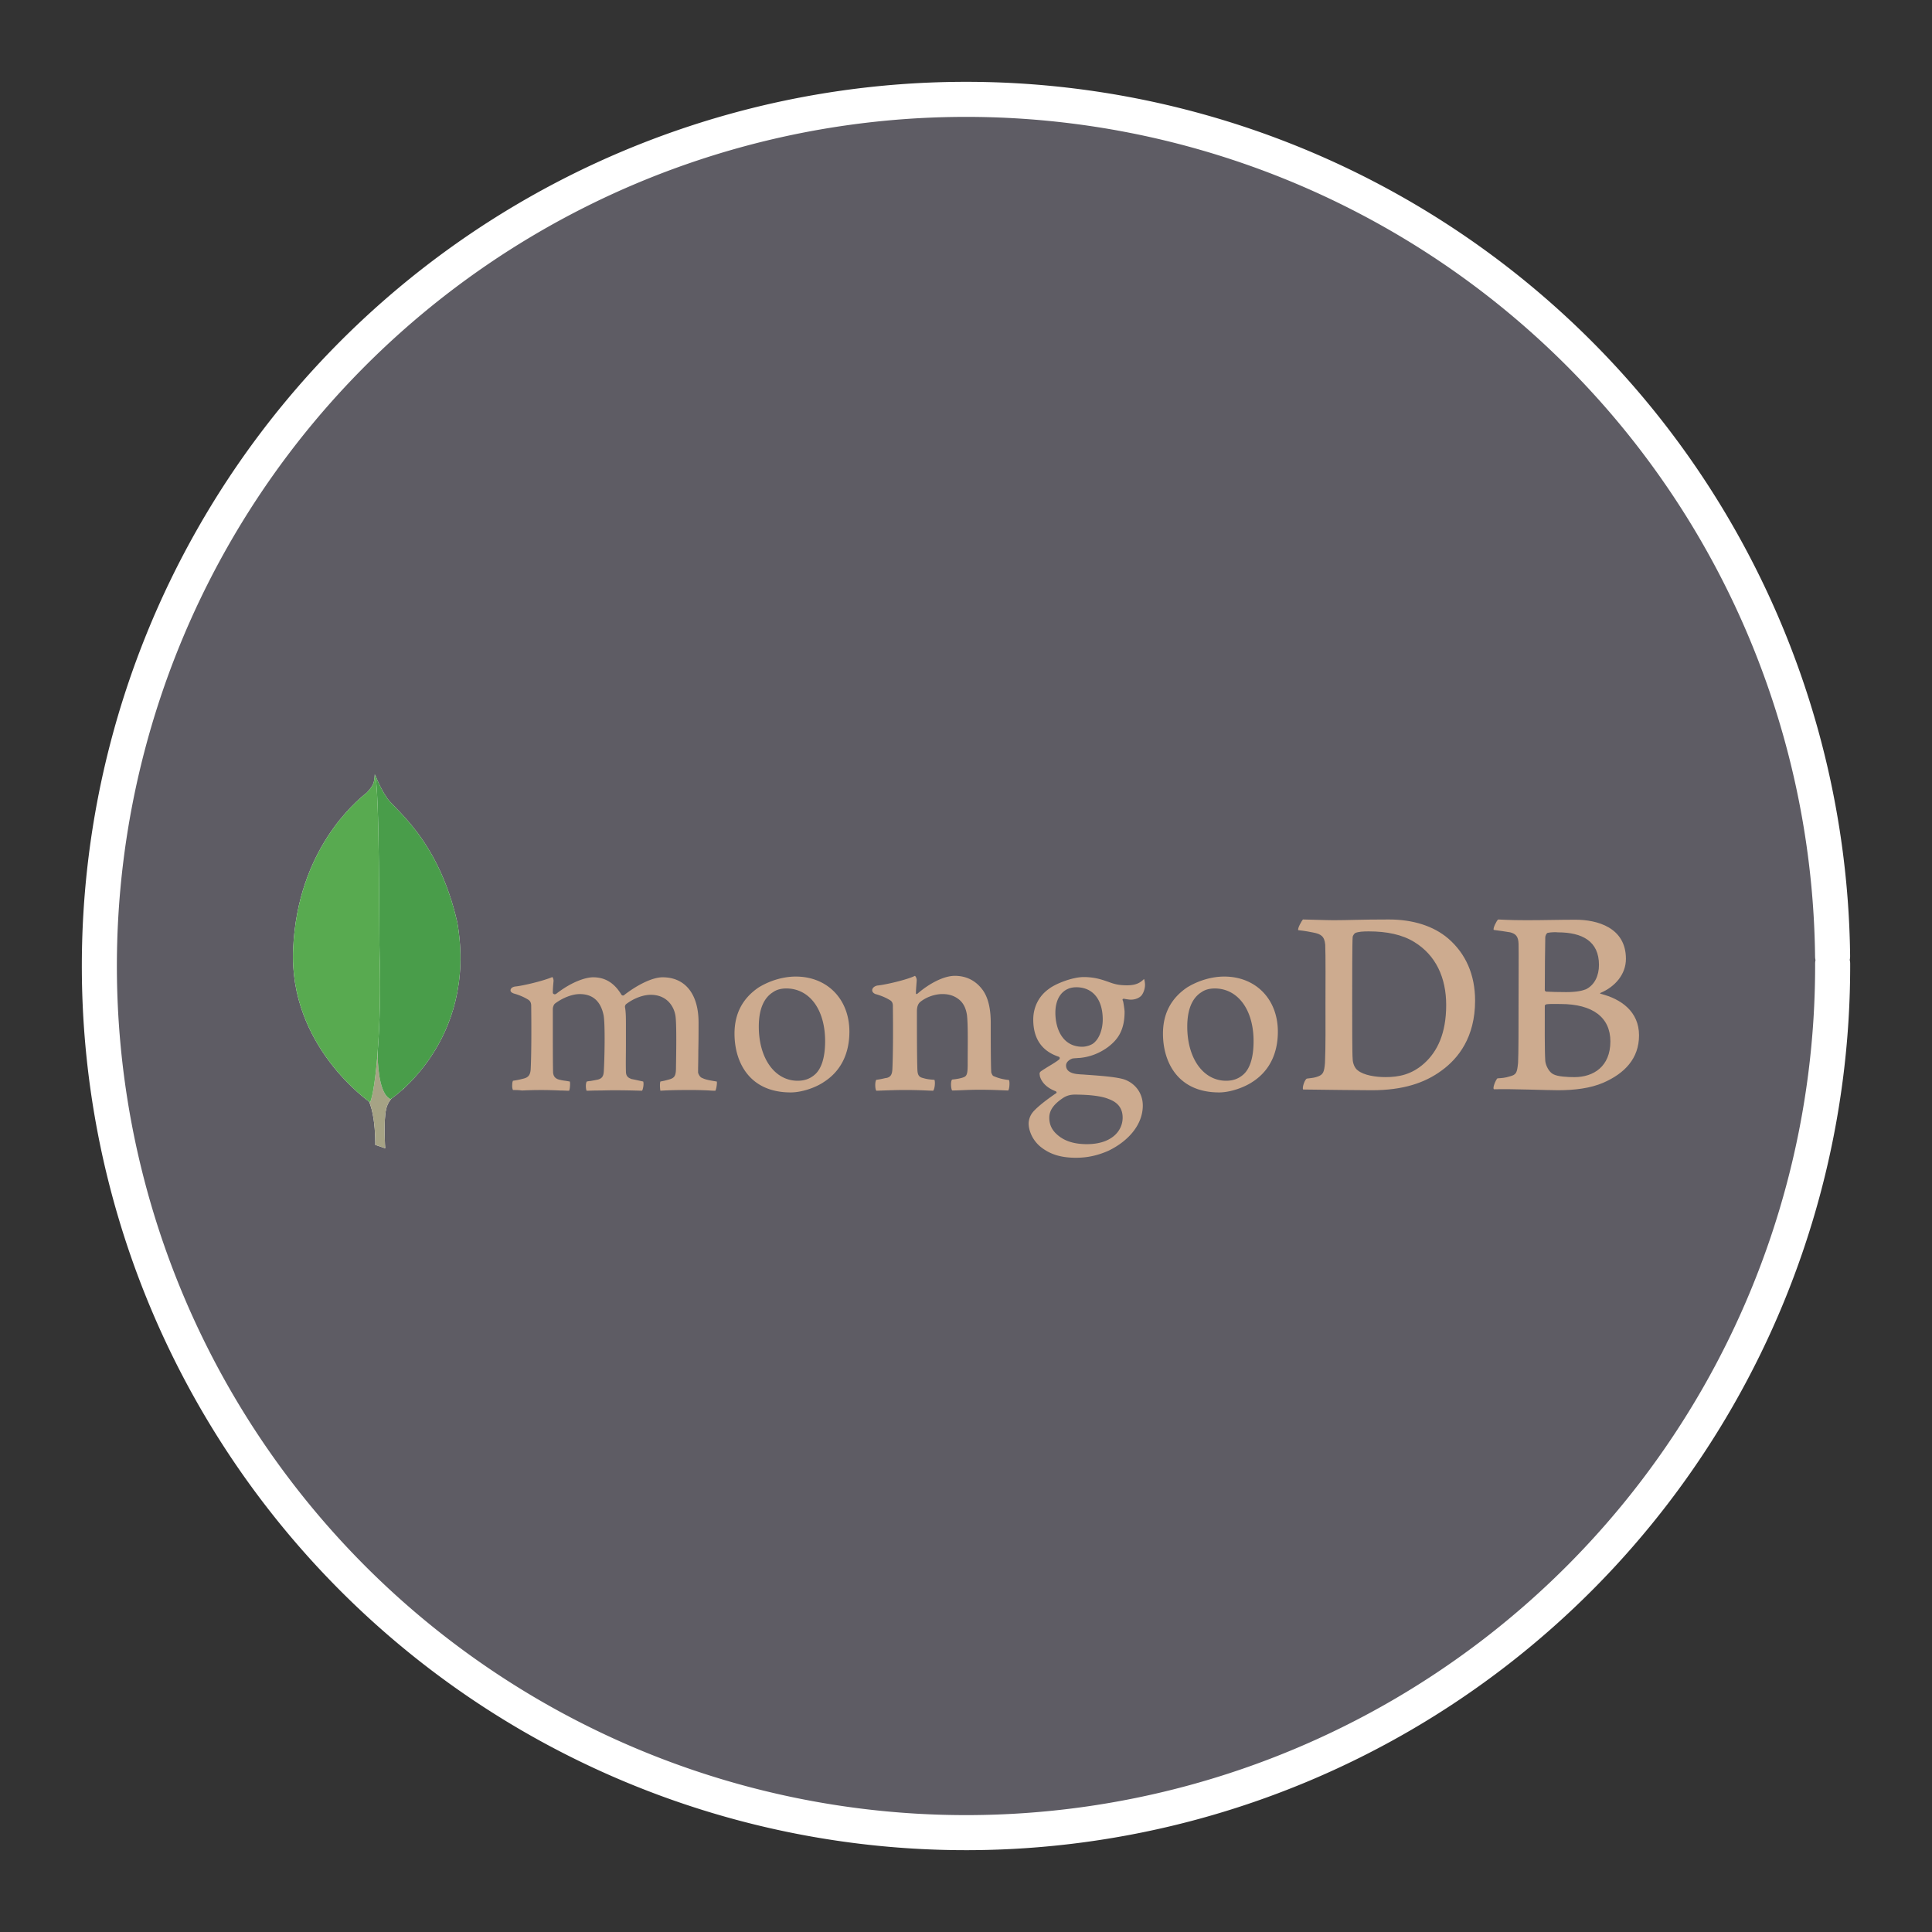 <?xml version="1.0" encoding="UTF-8" standalone="no"?>
<svg
   xmlns:dc="http://purl.org/dc/elements/1.1/"
   xmlns:cc="http://creativecommons.org/ns#"
   xmlns:rdf="http://www.w3.org/1999/02/22-rdf-syntax-ns#"
   xmlns:svg="http://www.w3.org/2000/svg"
   xmlns="http://www.w3.org/2000/svg"
   xmlns:xlink="http://www.w3.org/1999/xlink"
   xmlns:sodipodi="http://sodipodi.sourceforge.net/DTD/sodipodi-0.dtd"
   xmlns:inkscape="http://www.inkscape.org/namespaces/inkscape"
   width="248.0px"
   height="248.0px"
   viewBox="0 0 248.0 248.0"
   version="1.1"
   id="SVGRoot"
   sodipodi:docname="mongodb Dark.svg"
   inkscape:version="1.0.2-2 (e86c870879, 2021-01-15)">
  <rect x="0" y="0" width="248.0" height="248.0" fill="#333333" stroke="none"/>
  <defs
     id="defs1402">
    <inkscape:path-effect
       effect="fillet_chamfer"
       id="path-effect2040"
       is_visible="true"
       lpeversion="1"
       satellites_param="F,0,0,1,0,0,0,1 @ F,0,0,1,0,6.076,0,1 @ F,0,0,1,0,6.145,0,1 @ F,0,0,1,0,0,0,1"
       unit="px"
       method="auto"
       mode="F"
       radius="0"
       chamfer_steps="1"
       flexible="false"
       use_knot_distance="true"
       apply_no_radius="true"
       apply_with_radius="true"
       only_selected="true"
       hide_knots="false" />
    <style
       id="style1979">.cls-1{fill:url(#GreenGradient);}.cls-2{fill:#fff;}</style>
    <linearGradient
       id="GreenGradient"
       x1="-522.53"
       y1="465.47"
       x2="-416.47"
       y2="571.53"
       gradientTransform="rotate(-90,-456.5,24.5)"
       gradientUnits="userSpaceOnUse">
      <stop
         offset="0"
         stop-color="#1b660f"
         id="stop1981" />
      <stop
         offset="1"
         stop-color="#6cae3e"
         id="stop1983" />
    </linearGradient>
    <clipPath
       id="clip1">
      <path
         d="m 93,27 h 58 V 88.852 H 93 Z m 0,0"
         id="path2" />
    </clipPath>
    <clipPath
       id="clip2">
      <path
         d="m 161,10 h 41 v 78.852 h -41 z m 0,0"
         id="path5" />
    </clipPath>
    <clipPath
       id="clip3">
      <path
         d="m 206,0 h 65 v 88.852 h -65 z m 0,0"
         id="path8" />
    </clipPath>
    <clipPath
       id="clip4">
      <path
         d="m 322,26 h 57 v 62.852 h -57 z m 0,0"
         id="path11" />
    </clipPath>
    <clipPath
       id="clip5">
      <path
         d="m 415,26 h 58.059 V 87 H 415 Z m 0,0"
         id="path14" />
    </clipPath>
    <clipPath
       id="clip6">
      <path
         d="M 0,3 H 87 V 88.852 H 0 Z m 0,0"
         id="path17" />
    </clipPath>
    <clipPath
       id="b">
      <use
         xlink:href="#a"
         overflow="visible"
         id="use5"
         x="0"
         y="0"
         width="100%"
         height="100%" />
    </clipPath>
    <clipPath
       id="d">
      <use
         xlink:href="#c"
         overflow="visible"
         id="use21"
         x="0"
         y="0"
         width="100%"
         height="100%" />
    </clipPath>
    <linearGradient
       id="e"
       gradientUnits="userSpaceOnUse"
       x1="-17845.727"
       y1="-3022.701"
       x2="-17300.025"
       y2="-3131.431"
       gradientTransform="matrix(0.174,0,0,-0.174,5044.277,-686.514)">
      <stop
         offset="0"
         stop-color="#2b7a77"
         id="stop30" />
      <stop
         offset=".51"
         stop-color="#4ebaa9"
         id="stop32" />
      <stop
         offset="1"
         stop-color="#5cc2b1"
         id="stop34" />
    </linearGradient>
    <linearGradient
       id="f"
       gradientUnits="userSpaceOnUse"
       x1="-16495.199"
       y1="-6380.371"
       x2="-16765.998"
       y2="-5744.406"
       gradientTransform="matrix(0.174,0,0,-0.174,5044.277,-686.514)">
      <stop
         offset="0"
         stop-color="#236736"
         id="stop39" />
      <stop
         offset=".493"
         stop-color="#6ba443"
         id="stop41" />
      <stop
         offset="1"
         stop-color="#86c146"
         id="stop43" />
    </linearGradient>
    <linearGradient
       id="g"
       gradientUnits="userSpaceOnUse"
       x1="-16221.797"
       y1="-6660.654"
       x2="-15823.801"
       y2="-5712.849"
       gradientTransform="matrix(0.174,0,0,-0.174,5044.277,-686.514)">
      <stop
         offset="0"
         stop-color="#29a5e3"
         id="stop48" />
      <stop
         offset=".515"
         stop-color="#356eb9"
         id="stop50" />
      <stop
         offset="1"
         stop-color="#394da5"
         id="stop52" />
    </linearGradient>
    <path
       id="path104"
       d="M 196.35,-37.141 H 1196.36 V 128.657 H 196.35 Z" />
    <path
       id="path114"
       d="M 196.35,-37.141 H 1196.36 V 128.657 H 196.35 Z" />
    <clipPath
       id="b-0">
      <use
         xlink:href="#a"
         overflow="visible"
         id="use5-4"
         x="0"
         y="0"
         width="100%"
         height="100%" />
    </clipPath>
    <clipPath
       id="d-7">
      <use
         xlink:href="#c"
         overflow="visible"
         id="use21-2"
         x="0"
         y="0"
         width="100%"
         height="100%" />
    </clipPath>
    <linearGradient
       id="e-6"
       gradientUnits="userSpaceOnUse"
       x1="-17845.727"
       y1="-3022.701"
       x2="-17300.025"
       y2="-3131.431"
       gradientTransform="matrix(0.008,0,0,0.008,162.324,160.965)">
      <stop
         offset="0"
         stop-color="#2b7a77"
         id="stop30-6" />
      <stop
         offset=".51"
         stop-color="#4ebaa9"
         id="stop32-2" />
      <stop
         offset="1"
         stop-color="#5cc2b1"
         id="stop34-6" />
    </linearGradient>
    <linearGradient
       id="f-1"
       gradientUnits="userSpaceOnUse"
       x1="-16495.199"
       y1="-6380.371"
       x2="-16765.998"
       y2="-5744.406"
       gradientTransform="matrix(0.008,0,0,0.008,162.324,160.965)">
      <stop
         offset="0"
         stop-color="#236736"
         id="stop39-6" />
      <stop
         offset=".493"
         stop-color="#6ba443"
         id="stop41-2" />
      <stop
         offset="1"
         stop-color="#86c146"
         id="stop43-2" />
    </linearGradient>
    <linearGradient
       id="g-0"
       gradientUnits="userSpaceOnUse"
       x1="-16221.797"
       y1="-6660.654"
       x2="-15823.801"
       y2="-5712.849"
       gradientTransform="matrix(0.008,0,0,0.008,162.324,160.965)">
      <stop
         offset="0"
         stop-color="#29a5e3"
         id="stop48-6" />
      <stop
         offset=".515"
         stop-color="#356eb9"
         id="stop50-7" />
      <stop
         offset="1"
         stop-color="#394da5"
         id="stop52-5" />
    </linearGradient>
    <path
       id="path104-1"
       d="M 196.35,-37.141 H 1196.36 V 128.657 H 196.35 Z" />
    <path
       id="path114-3"
       d="M 196.35,-37.141 H 1196.36 V 128.657 H 196.35 Z" />
    <clipPath
       id="b-2">
      <use
         xlink:href="#a"
         overflow="visible"
         id="use5-3"
         x="0"
         y="0"
         width="100%"
         height="100%" />
    </clipPath>
    <clipPath
       id="d-1">
      <use
         xlink:href="#c"
         overflow="visible"
         id="use21-6"
         x="0"
         y="0"
         width="100%"
         height="100%" />
    </clipPath>
    <linearGradient
       id="e-3"
       gradientUnits="userSpaceOnUse"
       x1="-17845.727"
       y1="-3022.701"
       x2="-17300.025"
       y2="-3131.431"
       gradientTransform="matrix(0.008,0,0,0.008,161.914,158.376)">
      <stop
         offset="0"
         stop-color="#2b7a77"
         id="stop30-5" />
      <stop
         offset=".51"
         stop-color="#4ebaa9"
         id="stop32-3" />
      <stop
         offset="1"
         stop-color="#5cc2b1"
         id="stop34-5" />
    </linearGradient>
    <linearGradient
       id="f-5"
       gradientUnits="userSpaceOnUse"
       x1="-16495.199"
       y1="-6380.371"
       x2="-16765.998"
       y2="-5744.406"
       gradientTransform="matrix(0.008,0,0,0.008,161.914,158.376)">
      <stop
         offset="0"
         stop-color="#236736"
         id="stop39-5" />
      <stop
         offset=".493"
         stop-color="#6ba443"
         id="stop41-8" />
      <stop
         offset="1"
         stop-color="#86c146"
         id="stop43-0" />
    </linearGradient>
    <linearGradient
       id="g-4"
       gradientUnits="userSpaceOnUse"
       x1="-16221.797"
       y1="-6660.654"
       x2="-15823.801"
       y2="-5712.849"
       gradientTransform="matrix(0.008,0,0,0.008,161.914,158.376)">
      <stop
         offset="0"
         stop-color="#29a5e3"
         id="stop48-0" />
      <stop
         offset=".515"
         stop-color="#356eb9"
         id="stop50-4" />
      <stop
         offset="1"
         stop-color="#394da5"
         id="stop52-2" />
    </linearGradient>
    <path
       id="path104-13"
       d="M 196.35,-37.141 H 1196.36 V 128.657 H 196.35 Z" />
    <path
       id="path114-2"
       d="M 196.35,-37.141 H 1196.36 V 128.657 H 196.35 Z" />
    <clipPath
       id="b-9">
      <use
         xlink:href="#a"
         overflow="visible"
         id="use5-8"
         x="0"
         y="0"
         width="100%"
         height="100%" />
    </clipPath>
    <clipPath
       id="d-2">
      <use
         xlink:href="#c"
         overflow="visible"
         id="use21-0"
         x="0"
         y="0"
         width="100%"
         height="100%" />
    </clipPath>
    <path
       id="a"
       d="M 196.35,-37.141 H 1196.36 V 128.657 H 196.35 Z" />
    <path
       id="c"
       d="M 196.35,-37.141 H 1196.36 V 128.657 H 196.35 Z" />
    <radialGradient
       cx="202.91"
       cy="65.021"
       fx="202.91"
       fy="65.021"
       r="48.505"
       id="a-5"
       gradientTransform="scale(1.001,0.999)"
       gradientUnits="userSpaceOnUse">
      <stop
         stop-color="#FFF"
         offset="0%"
         id="stop2" />
      <stop
         stop-color="#FCE800"
         offset="19.02%"
         id="stop4" />
      <stop
         stop-color="#EC8F27"
         offset="85.93%"
         id="stop6" />
    </radialGradient>
    <linearGradient
       x1="134.775"
       y1="49.382"
       x2="134.775"
       y2="0.56"
       id="b-0-7"
       gradientTransform="scale(1.026,0.975)"
       gradientUnits="userSpaceOnUse">
      <stop
         stop-color="#F68B1F"
         offset="0%"
         id="stop9" />
      <stop
         stop-color="#FFF"
         offset="100%"
         id="stop11" />
    </linearGradient>
    <linearGradient
       x1="53.484"
       y1="44.051"
       x2="64.063"
       y2="62.662"
       id="c-7"
       gradientUnits="userSpaceOnUse">
      <stop
         stop-color="#FFF"
         offset="0%"
         id="stop14" />
      <stop
         stop-color="#FEF6ED"
         offset="4.821%"
         id="stop16" />
      <stop
         stop-color="#FBD0A5"
         offset="25.69%"
         id="stop18" />
      <stop
         stop-color="#F9B26B"
         offset="44.42%"
         id="stop20" />
      <stop
         stop-color="#F79D42"
         offset="60.34%"
         id="stop22" />
      <stop
         stop-color="#F69028"
         offset="72.82%"
         id="stop24" />
      <stop
         stop-color="#F68B1F"
         offset="80.33%"
         id="stop26" />
    </linearGradient>
    <linearGradient
       x1="2.05"
       y1="68.696"
       x2="42.658"
       y2="192.964"
       id="d-8"
       gradientTransform="scale(1.41,0.709)"
       gradientUnits="userSpaceOnUse">
      <stop
         stop-color="#FFF"
         offset="0%"
         id="stop29" />
      <stop
         stop-color="#FEF6ED"
         offset="4.821%"
         id="stop31" />
      <stop
         stop-color="#FBD0A5"
         offset="25.69%"
         id="stop33" />
      <stop
         stop-color="#F9B26B"
         offset="44.42%"
         id="stop35" />
      <stop
         stop-color="#F79D42"
         offset="60.34%"
         id="stop37" />
      <stop
         stop-color="#F69028"
         offset="72.82%"
         id="stop39-9" />
      <stop
         stop-color="#F68B1F"
         offset="80.33%"
         id="stop41-3" />
    </linearGradient>
    <linearGradient
       x1="180.287"
       y1="90.574"
       x2="173.408"
       y2="123.448"
       id="e-2"
       gradientTransform="scale(1.277,0.783)"
       gradientUnits="userSpaceOnUse">
      <stop
         stop-color="#FFF"
         offset="0%"
         id="stop44" />
      <stop
         stop-color="#FEF6ED"
         offset="4.821%"
         id="stop46" />
      <stop
         stop-color="#FBD0A5"
         offset="25.69%"
         id="stop48-4" />
      <stop
         stop-color="#F9B26B"
         offset="44.42%"
         id="stop50-9" />
      <stop
         stop-color="#F79D42"
         offset="60.34%"
         id="stop52-4" />
      <stop
         stop-color="#F69028"
         offset="72.82%"
         id="stop54" />
      <stop
         stop-color="#F68B1F"
         offset="80.33%"
         id="stop56" />
    </linearGradient>
    <linearGradient
       x1="43.737"
       y1="243.132"
       x2="43.737"
       y2="325.848"
       id="f-6"
       gradientTransform="scale(2.94,0.34)"
       gradientUnits="userSpaceOnUse">
      <stop
         stop-color="#F68B1F"
         offset="0%"
         id="stop59" />
      <stop
         stop-color="#CB672F"
         offset="53.08%"
         id="stop61" />
      <stop
         stop-color="#A1453F"
         offset="100%"
         id="stop63" />
    </linearGradient>
    <radialGradient
       cx="97.375"
       cy="132.38"
       fx="97.375"
       fy="132.38"
       r="38.979"
       id="g-9"
       gradientTransform="scale(1.666,0.6)"
       gradientUnits="userSpaceOnUse">
      <stop
         stop-color="#FFF"
         offset="0%"
         id="stop66" />
      <stop
         stop-color="#FCE800"
         offset="13.34%"
         id="stop68" />
      <stop
         stop-color="#EC8F27"
         offset="85.93%"
         id="stop70" />
    </radialGradient>
    <clipPath
       id="SVGID_6_-5">
      <use
         xlink:href="#SVGID_5_"
         overflow="visible"
         id="use35-6"
         x="0"
         y="0"
         width="100%"
         height="100%" />
    </clipPath>
    <clipPath
       id="SVGID_9_-3">
      <use
         xlink:href="#SVGID_8_-7"
         overflow="visible"
         id="use48-3"
         x="0"
         y="0"
         width="100%"
         height="100%" />
    </clipPath>
    <clipPath
       id="SVGID_11_-0">
      <use
         xlink:href="#SVGID_10_-9"
         overflow="visible"
         id="use58-5"
         x="0"
         y="0"
         width="100%"
         height="100%" />
    </clipPath>
    <clipPath
       id="SVGID_13_-2">
      <use
         xlink:href="#SVGID_12_-4"
         overflow="visible"
         id="use68-7"
         x="0"
         y="0"
         width="100%"
         height="100%" />
    </clipPath>
    <clipPath
       id="SVGID_15_-4">
      <use
         xlink:href="#SVGID_14_-9"
         overflow="visible"
         id="use78-1"
         x="0"
         y="0"
         width="100%"
         height="100%" />
    </clipPath>
    <path
       id="path392"
       d="m 139.8,0 h -27.5 c -6.7,0 -12.2,5.5 -12.2,12.2 V 48 h -40 c -6.6,0 -12,5.4 -12,12 v 40 H 12 c -6.6,0 -12,5.4 -12,12 v 28 c 0,6.6 5.4,12 12,12 h 127.8 c 6.7,0 12.2,-5.5 12.2,-12.2 V 12.2 C 152,5.5 146.5,0 139.8,0 Z" />
    <path
       id="path399"
       d="m 139.8,0 h -27.5 c -6.7,0 -12.2,5.5 -12.2,12.2 V 48 h -40 c -6.6,0 -12,5.4 -12,12 v 40 H 12 c -6.6,0 -12,5.4 -12,12 v 28 c 0,6.6 5.4,12 12,12 h 127.8 c 6.7,0 12.2,-5.5 12.2,-12.2 V 12.2 C 152,5.5 146.5,0 139.8,0 Z" />
    <path
       id="path406"
       d="m 139.8,0 h -27.5 c -6.7,0 -12.2,5.5 -12.2,12.2 V 48 h -40 c -6.6,0 -12,5.4 -12,12 v 40 H 12 c -6.6,0 -12,5.4 -12,12 v 28 c 0,6.6 5.4,12 12,12 h 127.8 c 6.7,0 12.2,-5.5 12.2,-12.2 V 12.2 C 152,5.5 146.5,0 139.8,0 Z" />
    <path
       id="path413"
       d="m 139.8,0 h -27.5 c -6.7,0 -12.2,5.5 -12.2,12.2 V 48 h -40 c -6.6,0 -12,5.4 -12,12 v 40 H 12 c -6.6,0 -12,5.4 -12,12 v 28 c 0,6.6 5.4,12 12,12 h 127.8 c 6.7,0 12.2,-5.5 12.2,-12.2 V 12.2 C 152,5.5 146.5,0 139.8,0 Z" />
    <linearGradient
       id="a-4"
       gradientUnits="userSpaceOnUse"
       x1="175.5"
       x2="175.5"
       y1="45"
       y2="148.5"
       gradientTransform="matrix(0.366,0,0,0.366,59.707,57.149)">
      <stop
         offset="0"
         stop-color="#f05a28"
         id="stop2-0" />
      <stop
         offset="1"
         stop-color="#fbca0a"
         id="stop4-20" />
    </linearGradient>
  </defs>
  <sodipodi:namedview
     id="base"
     pagecolor="#101010"
     bordercolor="#666666"
     borderopacity="1.0"
     inkscape:pageopacity="0"
     inkscape:pageshadow="2"
     inkscape:zoom="1.1107323"
     inkscape:cx="124"
     inkscape:cy="124"
     inkscape:document-units="px"
     inkscape:current-layer="layer2"
     inkscape:document-rotation="0"
     showgrid="true"
     inkscape:window-width="1366"
     inkscape:window-height="705"
     inkscape:window-x="-8"
     inkscape:window-y="-8"
     inkscape:window-maximized="1"
     inkscape:snap-global="false"
     showguides="true">
    <inkscape:grid
       type="xygrid"
       id="grid1972" />
  </sodipodi:namedview>
  <g
     inkscape:groupmode="layer"
     id="layer3"
     inkscape:label="BG" />
  <g
     inkscape:groupmode="layer"
     id="layer4"
     inkscape:label="Bounding Box" />
  <g
     inkscape:groupmode="layer"
     id="layer2"
     inkscape:label="Top">
    <g
       id="g847"
       transform="translate(-0.193,-0.05)"
       style="fill:#5e5c64">
      <path
         style="fill:#5e5c64;fill-opacity:0.327;stroke:none;stroke-width:3;stroke-linecap:round;stroke-linejoin:round;stroke-miterlimit:4;stroke-dasharray:none;stroke-opacity:1;paint-order:normal"
         id="path885"
         sodipodi:type="arc"
         sodipodi:cx="154.57903"
         sodipodi:cy="83.172447"
         sodipodi:rx="111.24603"
         sodipodi:ry="111.24603"
         sodipodi:start="5.9893981"
         sodipodi:end="5.9807042"
         sodipodi:open="true"
         sodipodi:arc-type="arc"
         transform="rotate(16.684)"
         d="M 261.059,50.958 A 111.246,111.246 0 0 1 187.025,189.582 111.246,111.246 0 0 1 48.24,115.85 111.246,111.246 0 0 1 121.671,-23.095 111.246,111.246 0 0 1 260.775,50.033" />
      <path
         style="fill:#5e5c64;fill-opacity:1;stroke:#ffffff;stroke-width:4.5;stroke-linecap:round;stroke-linejoin:round;stroke-miterlimit:4;stroke-dasharray:none;stroke-opacity:1;paint-order:normal"
         id="path883-9"
         sodipodi:type="arc"
         sodipodi:cx="154.57903"
         sodipodi:cy="83.172447"
         sodipodi:rx="111.24604"
         sodipodi:ry="111.24604"
         sodipodi:start="5.9893981"
         sodipodi:end="5.9807042"
         sodipodi:open="true"
         sodipodi:arc-type="arc"
         transform="rotate(16.684)"
         d="M 261.059,50.958 A 111.246,111.246 0 0 1 187.025,189.582 111.246,111.246 0 0 1 48.24,115.85 111.246,111.246 0 0 1 121.671,-23.095 111.246,111.246 0 0 1 260.775,50.033" />
    </g>
    <path
       d="m 198.671,119.744 c -0.155,0.031 -0.312,0.374 -0.312,0.561 -0.031,1.247 -0.062,4.552 -0.062,6.797 0,0.062 0.093,0.187 0.187,0.187 0.468,0.031 1.59,0.062 2.557,0.062 1.341,0 2.12,-0.187 2.557,-0.374 1.122,-0.562 1.652,-1.778 1.652,-3.119 0,-3.024 -2.12,-4.178 -5.269,-4.178 -0.218,-0.031 -0.841,-0.031 -1.31,0.062 z m 8.045,13.937 c 0,-3.087 -2.276,-4.802 -6.392,-4.802 -0.187,0 -1.497,-0.031 -1.809,0.031 -0.094,0.031 -0.218,0.094 -0.218,0.188 0,2.213 -0.031,5.737 0.062,7.109 0.062,0.592 0.499,1.434 1.029,1.684 0.561,0.312 1.839,0.374 2.712,0.374 2.463,0 4.615,-1.372 4.615,-4.583 z m -14.405,-15.652 c 0.312,0 1.247,0.093 3.648,0.093 2.276,0 4.084,-0.062 6.298,-0.062 2.712,0 6.454,0.966 6.454,5.02 0,1.995 -1.403,3.586 -3.243,4.365 -0.093,0.031 -0.093,0.093 0,0.124 2.619,0.655 4.926,2.276 4.926,5.332 0,2.994 -1.871,4.895 -4.583,6.08 -1.653,0.717 -3.71,0.966 -5.799,0.966 -1.59,0 -5.862,-0.187 -8.231,-0.124 -0.249,-0.094 0.218,-1.216 0.436,-1.403 0.562,-0.031 0.998,-0.062 1.59,-0.25 0.842,-0.218 0.935,-0.468 1.06,-1.746 0.062,-1.091 0.062,-4.958 0.062,-7.701 0,-3.773 0.031,-6.329 0,-7.576 -0.031,-0.966 -0.374,-1.278 -1.06,-1.466 -0.53,-0.093 -1.403,-0.218 -2.12,-0.312 -0.156,-0.156 0.374,-1.216 0.562,-1.341 z m -17.991,19.393 c 0.749,0.592 2.214,0.841 3.524,0.841 1.684,0 3.367,-0.311 4.989,-1.777 1.653,-1.496 2.806,-3.803 2.806,-7.482 0,-3.524 -1.341,-6.392 -4.084,-8.075 -1.559,-0.967 -3.554,-1.372 -5.862,-1.372 -0.686,0 -1.341,0.031 -1.746,0.218 -0.094,0.062 -0.312,0.343 -0.312,0.499 -0.062,0.624 -0.062,5.425 -0.062,8.231 0,2.9 0,6.953 0.062,7.421 0,0.468 0.218,1.185 0.686,1.497 z m -7.078,-19.394 c 0.593,0 2.868,0.094 3.96,0.094 1.965,0 3.368,-0.093 7.078,-0.093 3.118,0 5.737,0.842 7.608,2.432 2.276,1.964 3.461,4.677 3.461,7.982 0,4.708 -2.152,7.421 -4.303,8.98 -2.151,1.59 -4.957,2.525 -8.948,2.525 -2.12,0 -5.768,-0.062 -8.793,-0.094 h -0.031 c -0.156,-0.28 0.249,-1.372 0.499,-1.403 0.811,-0.094 1.029,-0.125 1.435,-0.28 0.654,-0.25 0.779,-0.593 0.873,-1.746 0.093,-2.152 0.062,-4.739 0.062,-7.67 0,-2.089 0.031,-6.173 -0.031,-7.483 -0.093,-1.091 -0.561,-1.372 -1.496,-1.559 -0.468,-0.093 -1.091,-0.218 -1.964,-0.312 -0.125,-0.219 0.436,-1.185 0.592,-1.372 z"
       fill="#8e714e"
       id="path2-3"
       style="fill-rule:evenodd;stroke-width:0.338;fill:#cdab8f" />
    <path
       d="m 129.516,138.638 c -0.779,-0.094 -1.341,-0.218 -2.027,-0.53 -0.094,-0.062 -0.25,-0.374 -0.25,-0.499 -0.062,-1.091 -0.062,-4.209 -0.062,-6.298 0,-1.684 -0.28,-3.149 -0.998,-4.178 -0.842,-1.185 -2.058,-1.871 -3.617,-1.871 -1.372,0 -3.211,0.935 -4.739,2.245 -0.031,0.031 -0.28,0.25 -0.249,-0.094 0,-0.343 0.062,-1.029 0.094,-1.497 0.031,-0.437 -0.218,-0.654 -0.218,-0.654 -0.998,0.499 -3.804,1.153 -4.833,1.247 -0.748,0.156 -0.935,0.873 -0.155,1.123 h 0.031 c 0.841,0.249 1.403,0.53 1.839,0.811 0.312,0.249 0.281,0.592 0.281,0.873 0.031,2.338 0.031,5.924 -0.062,7.888 -0.031,0.779 -0.249,1.06 -0.811,1.185 l 0.062,-0.031 c -0.437,0.094 -0.779,0.187 -1.31,0.249 -0.187,0.187 -0.187,1.185 0,1.403 0.343,0 2.151,-0.094 3.648,-0.094 2.058,0 3.118,0.094 3.648,0.094 0.218,-0.249 0.281,-1.185 0.156,-1.403 -0.593,-0.031 -1.029,-0.093 -1.434,-0.218 -0.561,-0.125 -0.717,-0.405 -0.749,-1.06 -0.062,-1.653 -0.062,-5.145 -0.062,-7.514 0,-0.655 0.187,-0.967 0.374,-1.154 0.717,-0.623 1.871,-1.06 2.9,-1.06 0.998,0 1.652,0.312 2.151,0.717 0.686,0.561 0.904,1.372 0.998,1.964 0.156,1.341 0.094,3.991 0.094,6.298 0,1.247 -0.094,1.559 -0.561,1.715 -0.219,0.094 -0.78,0.219 -1.435,0.28 -0.218,0.219 -0.156,1.185 0,1.403 0.904,0 1.964,-0.094 3.523,-0.094 1.933,0 3.18,0.094 3.679,0.094 0.155,-0.187 0.218,-1.091 0.093,-1.341 z m 8.637,-11.91 c -1.652,0 -2.681,1.278 -2.681,3.273 0,2.027 0.904,4.365 3.461,4.365 0.437,0 1.247,-0.187 1.621,-0.624 0.593,-0.561 0.998,-1.684 0.998,-2.868 0,-2.588 -1.278,-4.147 -3.399,-4.147 z m -0.218,13.781 c -0.623,0 -1.06,0.187 -1.341,0.343 -1.31,0.841 -1.902,1.652 -1.902,2.619 0,0.904 0.343,1.621 1.091,2.244 0.904,0.779 2.151,1.154 3.741,1.154 3.18,0 4.583,-1.715 4.583,-3.398 0,-1.185 -0.593,-1.965 -1.808,-2.401 -0.873,-0.374 -2.463,-0.562 -4.365,-0.562 z m 0.218,8.107 c -1.902,0 -3.274,-0.405 -4.458,-1.31 -1.154,-0.873 -1.653,-2.183 -1.653,-3.087 0,-0.249 0.062,-0.936 0.624,-1.559 0.343,-0.374 1.091,-1.091 2.868,-2.307 0.062,-0.031 0.093,-0.062 0.093,-0.125 0,-0.062 -0.062,-0.125 -0.125,-0.155 -1.465,-0.561 -1.902,-1.466 -2.027,-1.964 v -0.062 c -0.031,-0.187 -0.093,-0.374 0.188,-0.561 0.218,-0.156 0.53,-0.343 0.873,-0.561 0.53,-0.312 1.091,-0.655 1.434,-0.936 0.062,-0.062 0.062,-0.124 0.062,-0.187 0,-0.062 -0.062,-0.125 -0.125,-0.156 -2.182,-0.717 -3.273,-2.339 -3.273,-4.771 0,-1.59 0.717,-3.024 1.995,-3.928 0.873,-0.686 3.056,-1.528 4.49,-1.528 h 0.094 c 1.465,0.031 2.276,0.343 3.429,0.748 0.624,0.218 1.216,0.312 2.027,0.312 1.216,0 1.746,-0.374 2.182,-0.81 0.031,0.062 0.094,0.218 0.125,0.623 0.031,0.405 -0.094,0.998 -0.405,1.434 -0.249,0.343 -0.811,0.593 -1.372,0.593 h -0.156 c -0.561,-0.062 -0.811,-0.125 -0.811,-0.125 l -0.124,0.062 c -0.031,0.062 0,0.125 0.031,0.218 l 0.031,0.062 c 0.062,0.28 0.187,1.122 0.187,1.341 0,2.557 -1.029,3.679 -2.12,4.521 -1.06,0.779 -2.276,1.278 -3.648,1.403 -0.031,0 -0.155,0 -0.437,0.031 -0.156,0 -0.374,0.031 -0.405,0.031 h -0.031 c -0.249,0.062 -0.873,0.374 -0.873,0.904 0,0.468 0.28,1.029 1.621,1.123 0.28,0.031 0.561,0.031 0.873,0.062 1.777,0.124 3.991,0.28 5.02,0.623 1.434,0.53 2.338,1.808 2.338,3.336 0,2.308 -1.652,4.459 -4.396,5.799 -1.341,0.593 -2.682,0.904 -4.147,0.904 z m 17.772,-21.732 c -0.654,0 -1.247,0.155 -1.684,0.467 -1.216,0.748 -1.839,2.245 -1.839,4.427 0,4.085 2.058,6.953 4.989,6.953 0.873,0 1.559,-0.25 2.151,-0.748 0.904,-0.749 1.372,-2.245 1.372,-4.334 0,-4.053 -2.027,-6.766 -4.989,-6.766 z m 0.562,13.344 c -5.3,0 -7.202,-3.897 -7.202,-7.545 0,-2.557 1.029,-4.521 3.086,-5.924 1.466,-0.904 3.212,-1.403 4.771,-1.403 4.053,0 6.89,2.9 6.89,7.078 0,2.837 -1.122,5.082 -3.274,6.454 -1.029,0.686 -2.806,1.341 -4.272,1.341 z m -55.561,-13.345 c -0.655,0 -1.247,0.156 -1.684,0.468 -1.216,0.748 -1.839,2.245 -1.839,4.427 0,4.085 2.058,6.953 4.989,6.953 0.873,0 1.559,-0.25 2.152,-0.748 0.904,-0.749 1.372,-2.245 1.372,-4.334 0,-4.053 -1.995,-6.766 -4.989,-6.766 z m 0.561,13.345 c -5.3,0 -7.202,-3.897 -7.202,-7.545 0,-2.557 1.029,-4.521 3.086,-5.924 1.466,-0.904 3.212,-1.403 4.771,-1.403 4.053,0 6.89,2.9 6.89,7.078 0,2.837 -1.122,5.082 -3.274,6.454 -0.998,0.686 -2.775,1.341 -4.271,1.341 z m -35.638,-0.312 c -0.063,-0.093 -0.125,-0.374 -0.094,-0.717 0,-0.25 0.063,-0.405 0.094,-0.468 0.655,-0.094 0.998,-0.188 1.372,-0.281 0.624,-0.156 0.873,-0.499 0.904,-1.278 0.094,-1.871 0.094,-5.425 0.063,-7.889 v -0.062 c 0,-0.28 0,-0.624 -0.343,-0.873 -0.499,-0.312 -1.091,-0.592 -1.871,-0.811 -0.28,-0.093 -0.468,-0.249 -0.437,-0.436 0,-0.187 0.187,-0.405 0.593,-0.468 1.029,-0.094 3.71,-0.748 4.77,-1.216 0.063,0.062 0.156,0.25 0.156,0.499 l -0.031,0.343 c -0.031,0.343 -0.063,0.749 -0.063,1.154 0,0.125 0.125,0.218 0.249,0.218 0.063,0 0.125,-0.031 0.187,-0.062 1.995,-1.559 3.804,-2.12 4.739,-2.12 1.528,0 2.713,0.717 3.617,2.214 0.062,0.094 0.125,0.125 0.218,0.125 0.062,0 0.155,-0.031 0.187,-0.094 1.84,-1.403 3.679,-2.245 4.895,-2.245 2.9,0 4.615,2.152 4.615,5.799 0,1.029 0,2.369 -0.031,3.586 0,1.091 -0.031,2.089 -0.031,2.806 0,0.155 0.218,0.654 0.561,0.748 0.437,0.218 1.029,0.312 1.809,0.437 h 0.031 c 0.063,0.218 -0.062,1.029 -0.187,1.185 -0.187,0 -0.468,0 -0.779,-0.031 a 46.02,46.02 0 0 0 -2.37,-0.062 c -1.933,0 -2.931,0.031 -3.898,0.094 -0.062,-0.249 -0.093,-0.998 0,-1.185 0.562,-0.093 0.842,-0.187 1.185,-0.28 0.624,-0.187 0.779,-0.468 0.811,-1.278 0,-0.592 0.124,-5.643 -0.063,-6.859 -0.187,-1.247 -1.122,-2.712 -3.18,-2.712 -0.779,0 -1.995,0.312 -3.18,1.216 -0.062,0.062 -0.125,0.218 -0.125,0.312 v 0.031 c 0.125,0.654 0.125,1.403 0.125,2.557 v 2.027 c 0,1.403 -0.031,2.713 0,3.71 0,0.686 0.405,0.842 0.748,0.967 0.187,0.031 0.312,0.062 0.468,0.093 0.28,0.062 0.561,0.125 0.998,0.218 0.063,0.125 0.063,0.53 -0.031,0.873 -0.031,0.187 -0.094,0.28 -0.125,0.312 -1.06,-0.031 -2.151,-0.062 -3.741,-0.062 -0.468,0 -1.278,0.031 -1.964,0.031 -0.562,0 -1.091,0.031 -1.403,0.031 -0.031,-0.062 -0.094,-0.28 -0.094,-0.624 0,-0.28 0.063,-0.499 0.125,-0.561 0.156,-0.031 0.28,-0.062 0.437,-0.062 0.374,-0.062 0.686,-0.125 0.997,-0.187 0.53,-0.156 0.717,-0.437 0.748,-1.122 0.094,-1.559 0.187,-6.017 -0.031,-7.14 -0.374,-1.808 -1.403,-2.712 -3.056,-2.712 -0.966,0 -2.183,0.468 -3.18,1.216 -0.156,0.124 -0.281,0.436 -0.281,0.717 v 1.84 c 0,2.245 0,5.051 0.031,6.267 0.031,0.374 0.156,0.811 0.873,0.966 0.156,0.031 0.405,0.094 0.717,0.125 l 0.561,0.093 c 0.063,0.187 0.031,0.936 -0.093,1.185 -0.312,0 -0.686,-0.031 -1.123,-0.031 -0.654,-0.031 -1.496,-0.062 -2.432,-0.062 -1.091,0 -1.871,0.031 -2.494,0.062 -0.437,-0.062 -0.779,-0.062 -1.153,-0.062 z"
       fill="#442d22"
       id="path4-2"
       style="fill-rule:evenodd;stroke-width:0.338;fill:#cdab8f" />
    <path
       d="m 49.449,147.4 -1.278,-0.437 c 0,0 0.156,-6.516 -2.183,-6.984 -1.559,-1.809 0.25,-76.7 5.862,-0.25 0,0 -1.933,0.966 -2.276,2.619 -0.374,1.621 -0.125,5.051 -0.125,5.051 z"
       fill="#ffffff"
       id="path6-5"
       style="fill-rule:evenodd;stroke-width:0.338" />
    <path
       d="m 49.449,147.4 -1.278,-0.437 c 0,0 0.156,-6.516 -2.183,-6.984 -1.559,-1.809 0.25,-76.7 5.862,-0.25 0,0 -1.933,0.966 -2.276,2.619 -0.374,1.621 -0.125,5.051 -0.125,5.051 z"
       fill="#a6a385"
       id="path8-5"
       style="fill-rule:evenodd;stroke-width:0.338" />
    <path
       d="m 50.135,141.102 c 0,0 11.194,-7.358 8.574,-22.667 -2.525,-11.13 -8.48,-14.778 -9.135,-16.181 -0.717,-0.998 -1.403,-2.743 -1.403,-2.743 l 0.468,30.96 c 0,0.031 -0.967,9.479 1.497,10.633"
       fill="#ffffff"
       id="path10-1"
       style="fill-rule:evenodd;stroke-width:0.338" />
    <path
       d="m 50.135,141.102 c 0,0 11.194,-7.358 8.574,-22.667 -2.525,-11.13 -8.48,-14.778 -9.135,-16.181 -0.717,-0.998 -1.403,-2.743 -1.403,-2.743 l 0.468,30.96 c 0,0.031 -0.967,9.479 1.497,10.633"
       fill="#499d4a"
       id="path12"
       style="fill-rule:evenodd;stroke-width:0.338" />
    <path
       d="m 47.516,141.507 c 0,0 -10.508,-7.171 -9.884,-19.798 0.592,-12.627 8.013,-18.832 9.447,-19.954 0.936,-0.998 0.967,-1.372 1.029,-2.37 0.655,1.403 0.53,20.984 0.623,23.291 0.28,8.886 -0.499,17.149 -1.216,18.832 z"
       fill="#ffffff"
       id="path14-6"
       style="fill-rule:evenodd;stroke-width:0.338" />
    <path
       d="m 47.516,141.507 c 0,0 -10.508,-7.171 -9.884,-19.798 0.592,-12.627 8.013,-18.832 9.447,-19.954 0.936,-0.998 0.967,-1.372 1.029,-2.37 0.655,1.403 0.53,20.984 0.623,23.291 0.28,8.886 -0.499,17.149 -1.216,18.832 z"
       fill="#58aa50"
       id="path16"
       style="fill-rule:evenodd;stroke-width:0.338" />
  </g>
</svg>
